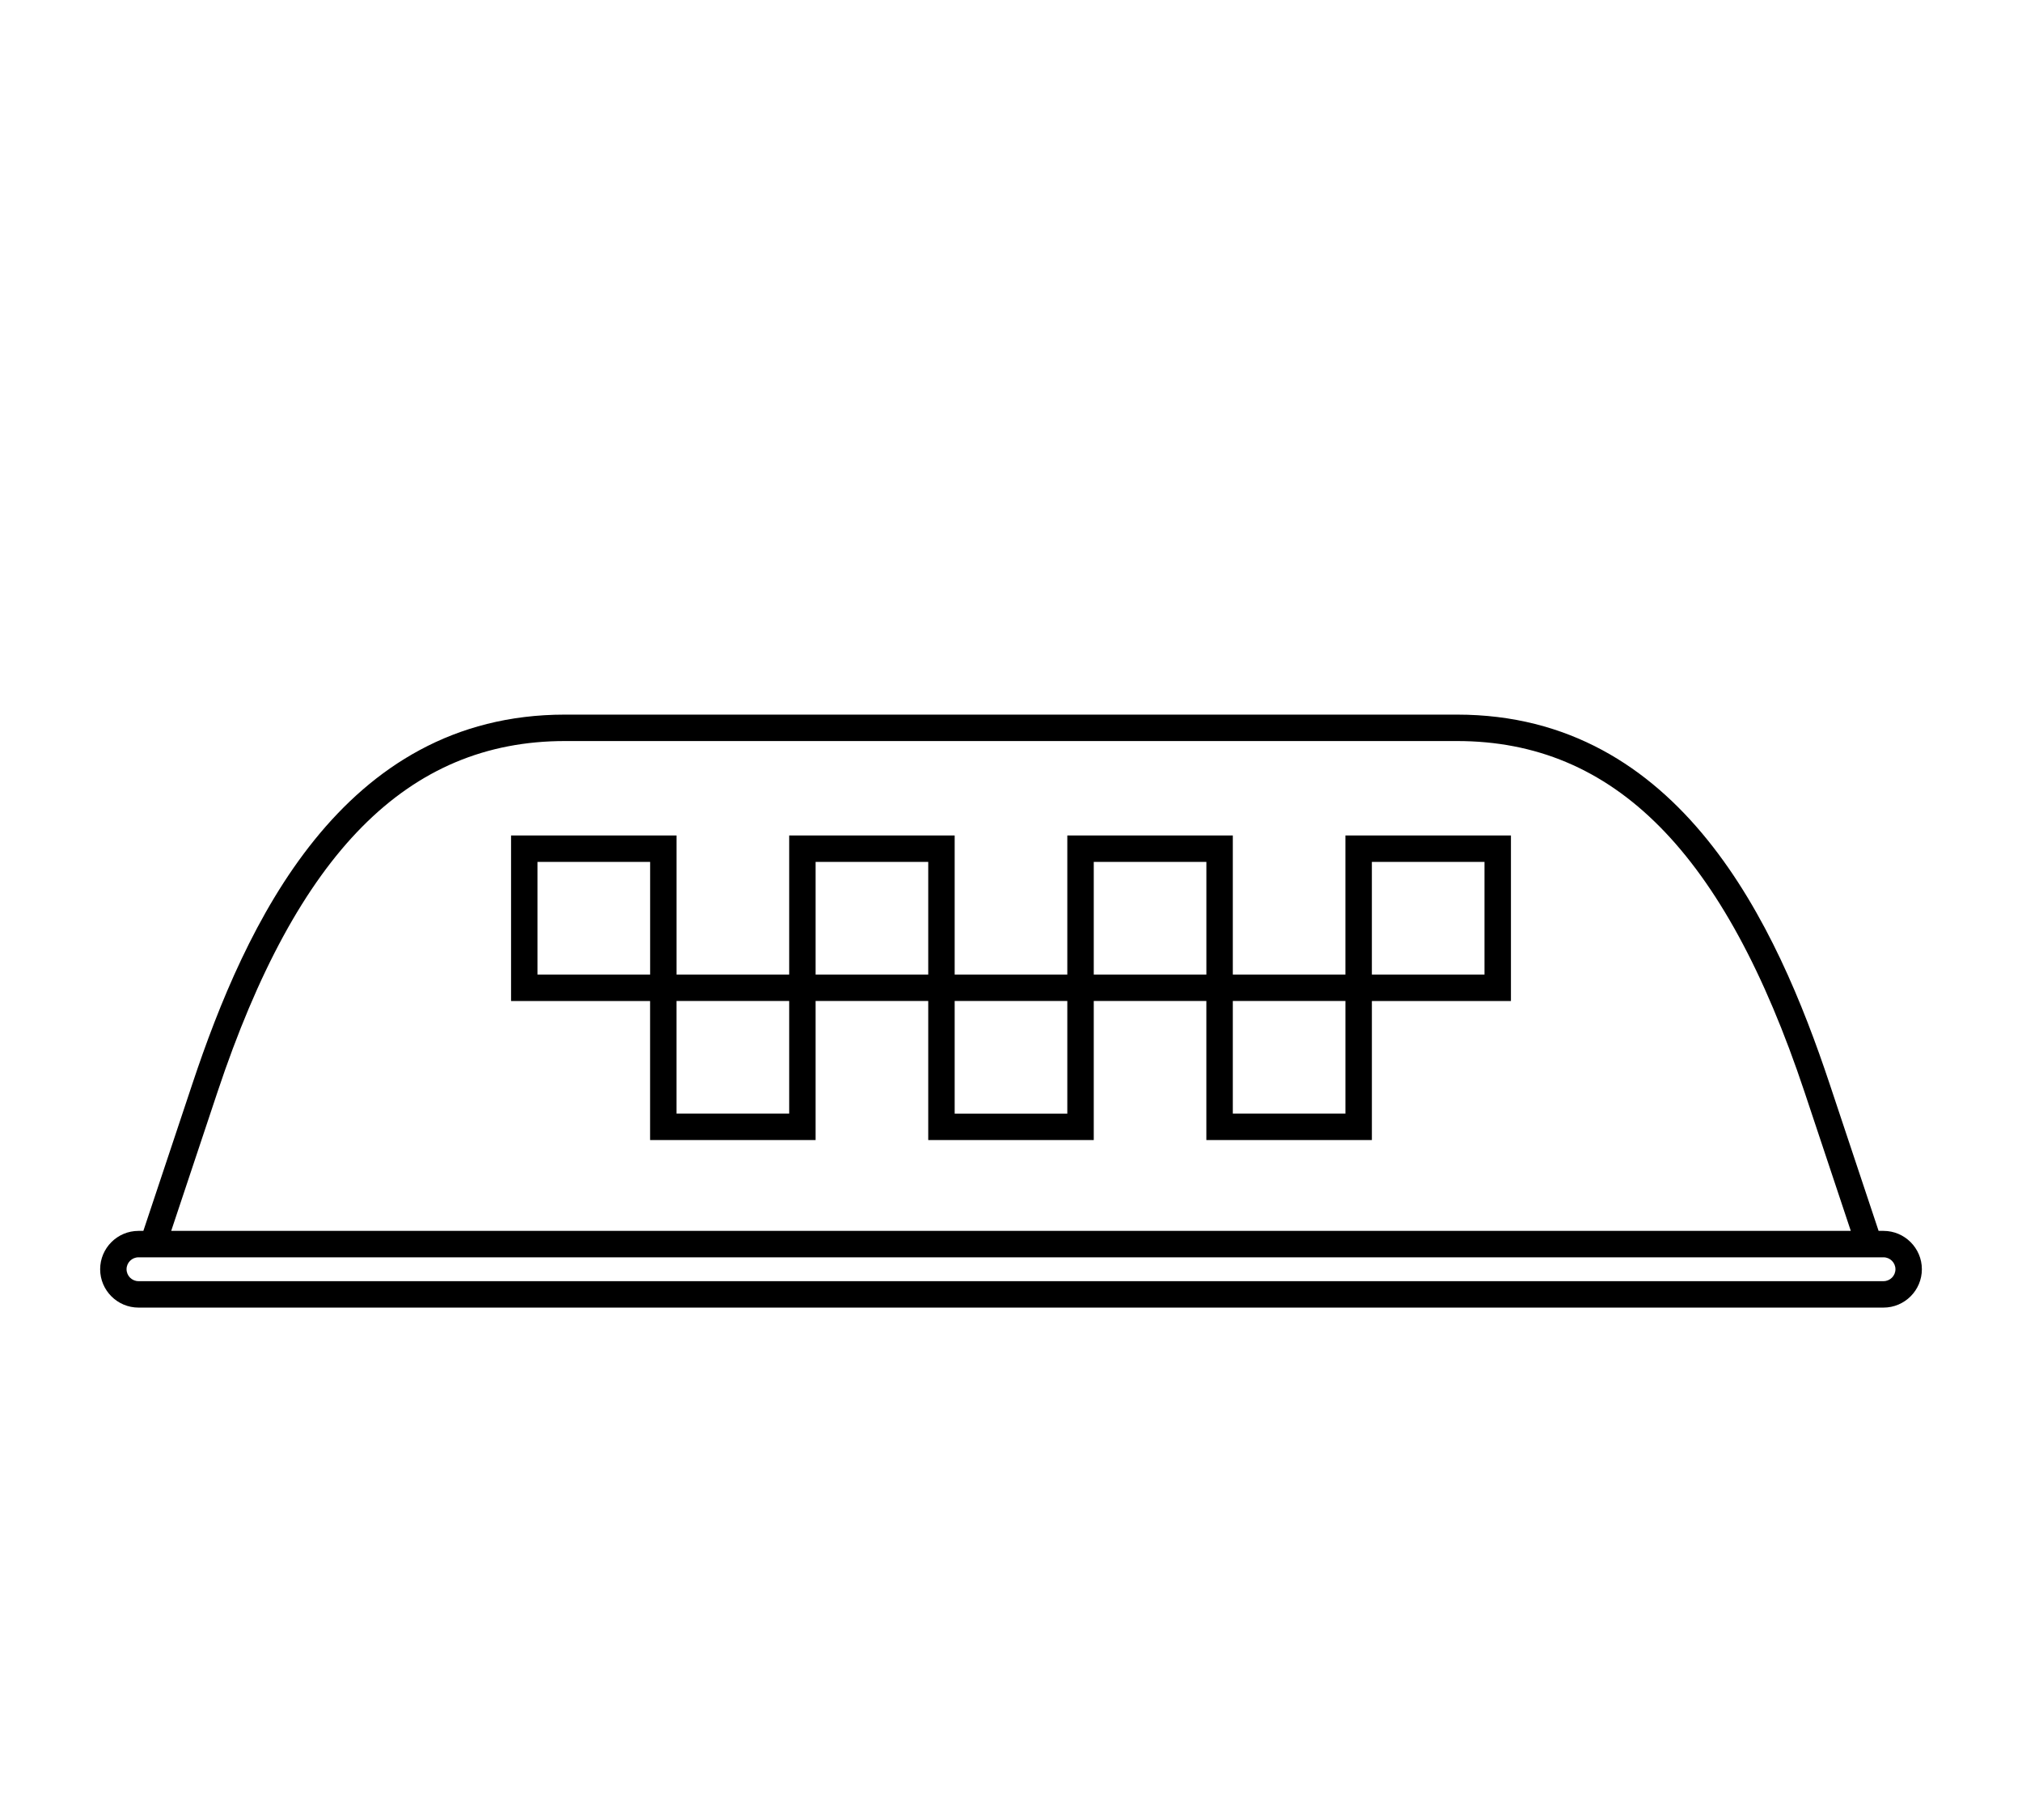 <svg xmlns="http://www.w3.org/2000/svg" xmlns:xlink="http://www.w3.org/1999/xlink" version="1.1" x="0px" y="0px" viewBox="0 0 100 90" enable-background="new 0 0 100 100" xml:space="preserve"><g>


  <path d="M66.539,48.191H60.97v-6.877h-8.185v6.878h-5.571v-6.878H39.03v6.877h-5.571v-6.877h-8.184V49.5h6.876v6.876h8.185v-6.878   h5.571v6.879h8.186v-6.878h5.569v6.877h8.186V49.5h6.877v-8.186h-8.186V48.191z M32.153,48.192h-5.571v-5.571h5.571V48.192z    M39.03,55.068h-5.572v-5.57h5.572V55.068z M45.907,48.192h-5.571v-5.571h5.571V48.192z M52.785,55.069h-5.571v-5.571h5.571V55.069   z M59.663,48.192h-5.57v-5.571h5.57V48.192z M67.847,42.621h5.57v5.571h-5.57V42.621z M66.54,55.068h-5.57v-5.57h5.57V55.068z"/>


  <path d="M93.151,60.868h-0.243l-2.424-7.275c-2.612-7.837-7.364-18.255-18.427-18.255H27.942   c-11.063,0-15.815,10.418-18.427,18.255L7.09,60.868H6.849c-1.046,0-1.896,0.852-1.896,1.897c0,1.045,0.851,1.896,1.896,1.896   h86.303c1.045,0,1.896-0.852,1.896-1.897C95.048,61.72,94.196,60.868,93.151,60.868z M10.755,54.005   c3.947-11.844,9.409-17.36,17.187-17.36h44.116c7.778,0,13.238,5.517,17.188,17.36l2.287,6.863H8.467L10.755,54.005z    M93.151,63.354H6.849c-0.325,0-0.59-0.265-0.59-0.59s0.265-0.589,0.59-0.589h86.303c0.325,0,0.589,0.265,0.589,0.59   S93.477,63.354,93.151,63.354z"/></g></svg>

